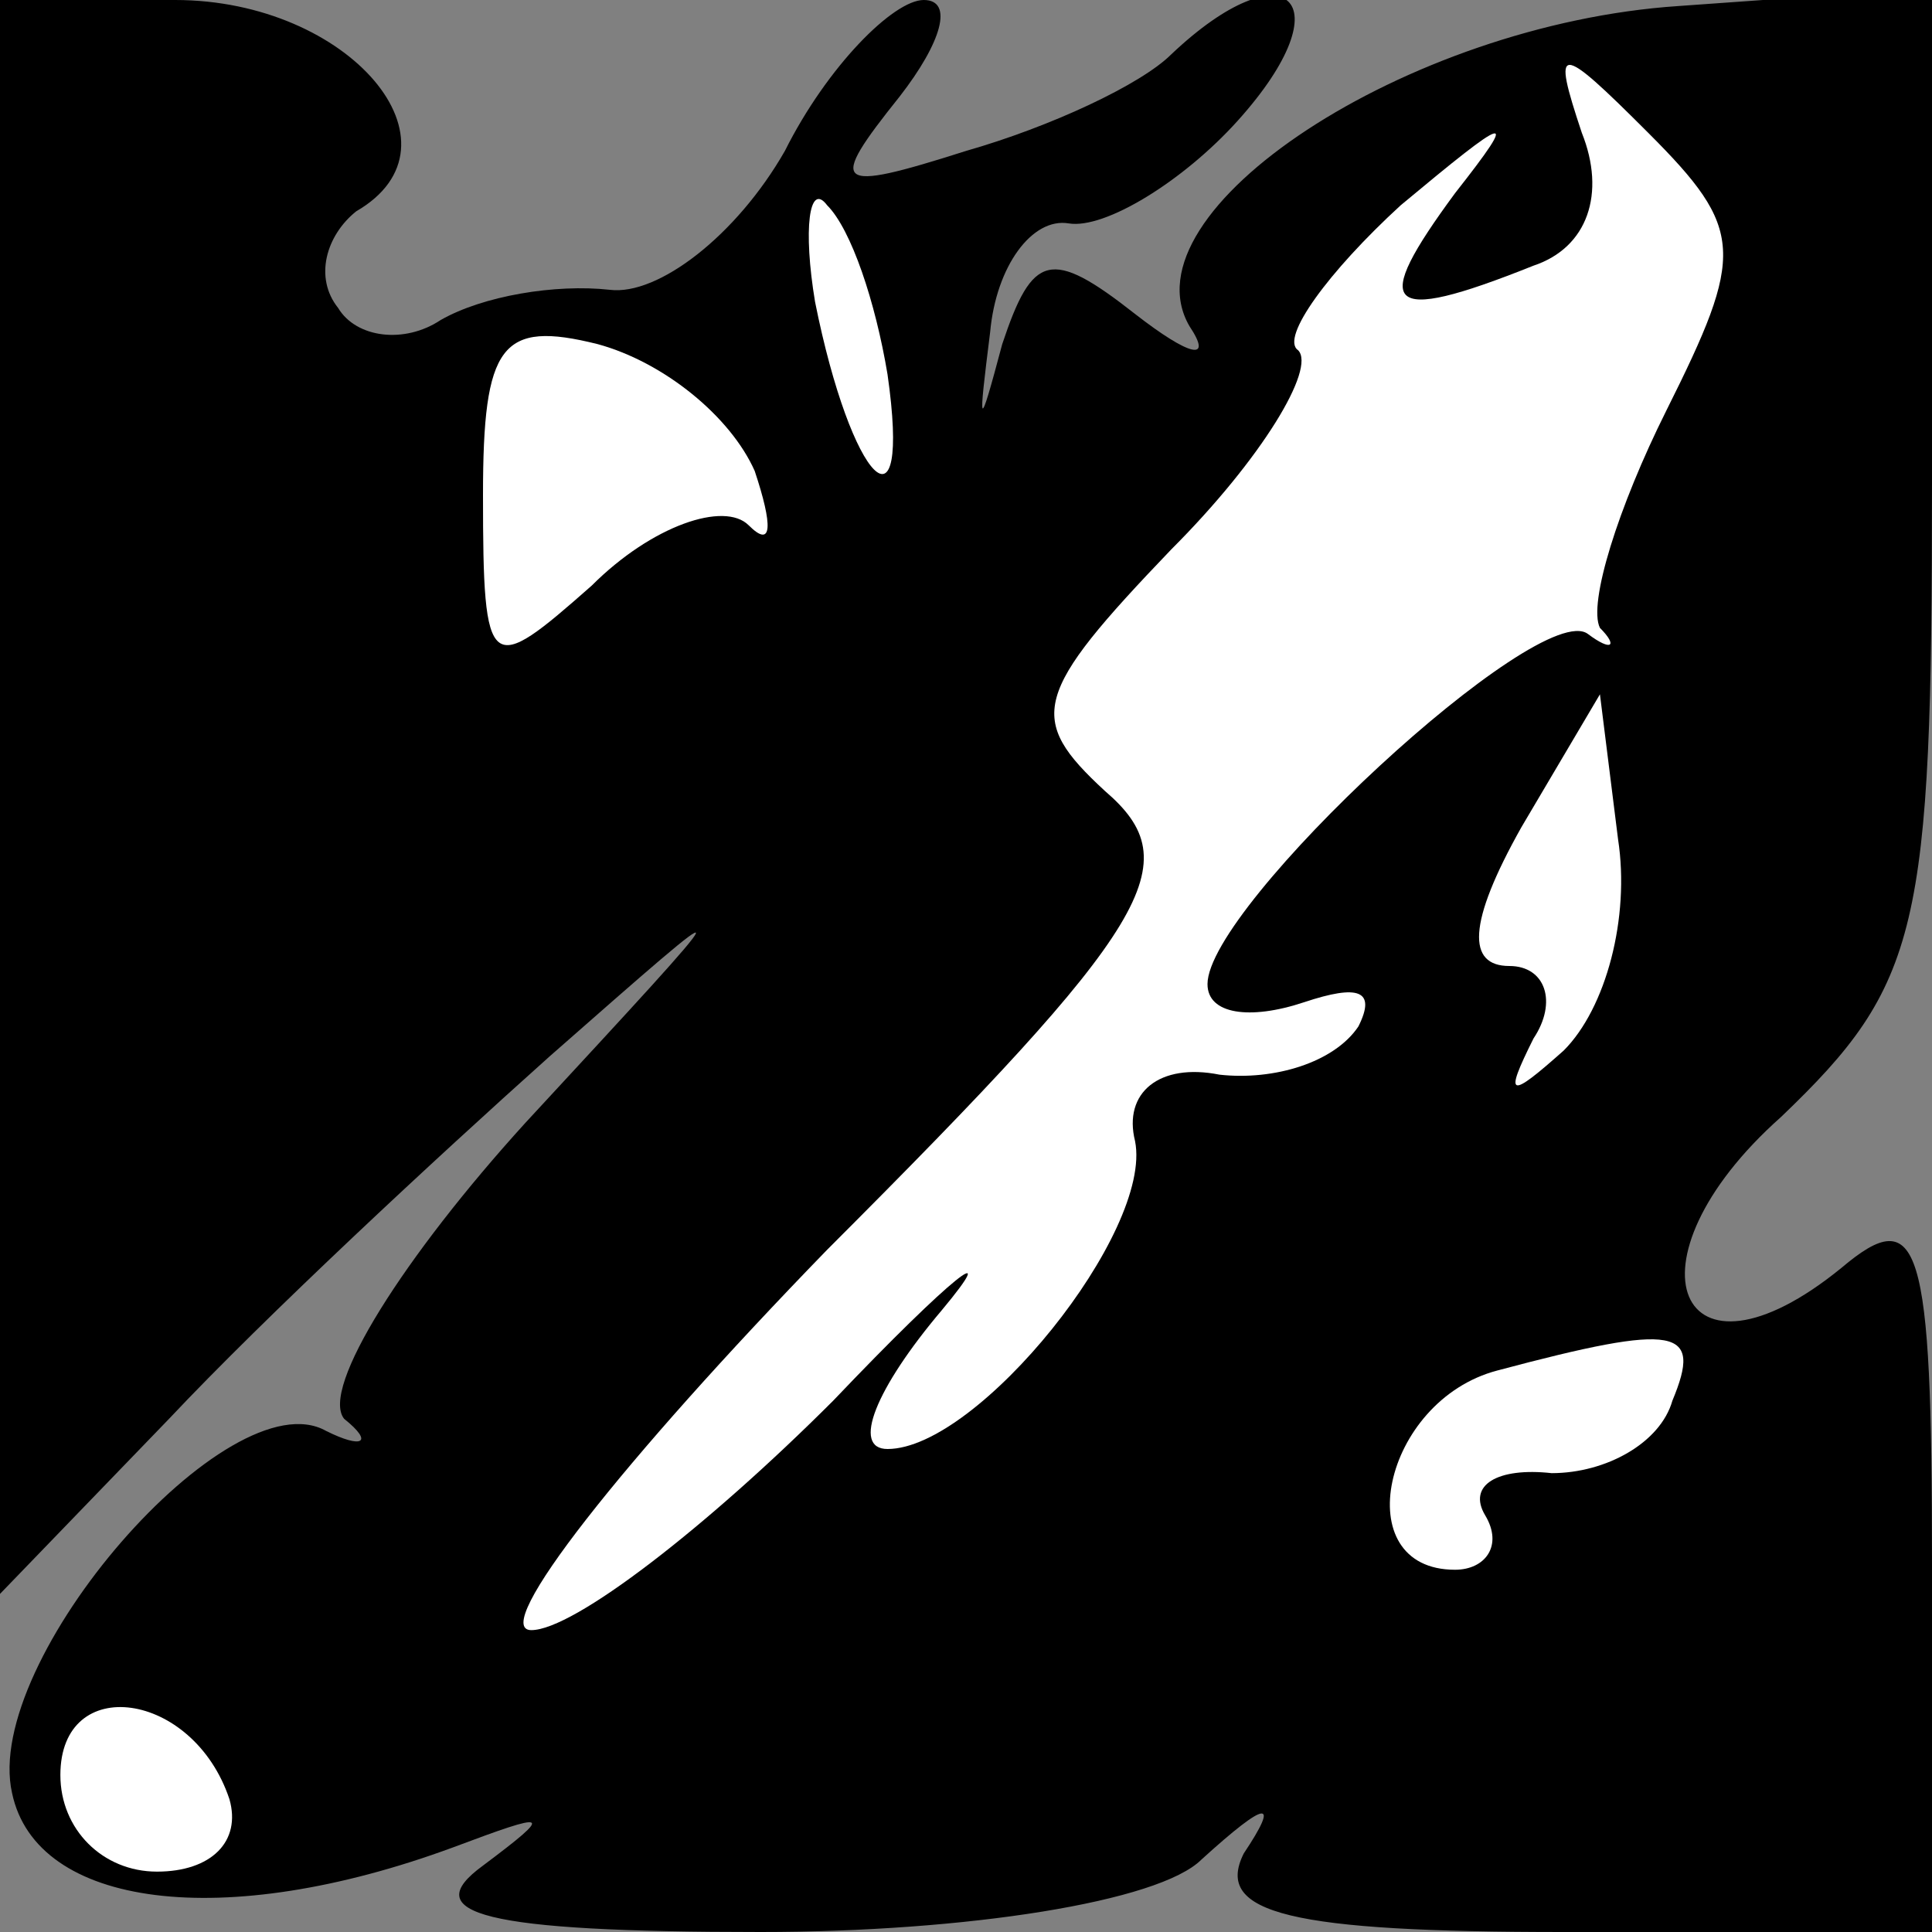 <?xml version="1.0" standalone="no"?>
<!DOCTYPE svg PUBLIC "-//W3C//DTD SVG 20010904//EN"
 "http://www.w3.org/TR/2001/REC-SVG-20010904/DTD/svg10.dtd">
<svg version="1.0" xmlns="http://www.w3.org/2000/svg"
 width="32pt" height="32pt" viewBox="0 0 32 32"
 preserveAspectRatio="xMidYMid meet">
<rect x="0" y="0" width="32" height="32" fill="#808080" stroke="none"/>
<g transform="translate(0,32) scale(0.1,-0.1)"
fill="#000000" stroke="none">
<path fill="#000000" stroke="none" d="M0 188 l0 -132 28 29 c16 17 44 43 63
60 33 29 33 29 -4 -11 -20 -22 -34 -44 -30 -49 5 -4 3 -5 -3 -2 -16 9 -57 -38
-52 -60 4 -19 35 -23 73 -9 16 6 17 6 5 -3 -11 -8 0 -11 46 -11 34 0 66 5 73
12 11 10 13 10 7 1 -5 -10 8 -13 53 -13 l61 0 0 61 c0 53 -2 60 -15 49 -27
-22 -37 1 -10 25 23 22 25 31 25 105 l0 82 -42 -3 c-45 -3 -92 -34 -81 -53 4
-6 0 -5 -9 2 -14 11 -17 10 -22 -5 -4 -15 -4 -14 -2 2 1 11 7 19 13 18 6 -1
19 7 28 17 18 20 8 29 -11 11 -5 -5 -20 -12 -34 -16 -22 -7 -23 -6 -11 9 7 9
9 16 4 16 -5 0 -16 -11 -23 -25 -8 -14 -21 -24 -29 -23 -9 1 -21 -1 -28 -5 -6
-4 -14 -3 -17 2 -4 5 -2 12 3 16 19 11 -1 35 -30 35 l-29 0 0 -132z"/>
<path fill="#ffffff" stroke="none" d="M276 252 c-8 -16 -13 -32 -11 -36 3 -3
2 -4 -2 -1 -8 6 -63 -45 -63 -58 0 -5 7 -6 16 -3 9 3 12 2 9 -4 -4 -6 -14 -9
-23 -8 -10 2 -16 -3 -14 -11 3 -15 -26 -51 -41 -51 -6 0 -2 10 9 23 10 12 2 6
-18 -15 -21 -21 -43 -38 -50 -38 -7 0 15 28 49 63 54 54 60 64 46 76 -13 12
-12 16 11 40 15 15 24 30 21 33 -3 2 5 13 17 24 18 15 20 16 9 2 -14 -19 -12
-22 13 -12 9 3 12 12 8 22 -5 15 -4 15 11 0 16 -16 16 -20 3 -46z"/>
<path fill="#ffffff" stroke="none" d="M147 258 c4 -28 -6 -18 -12 12 -2 12
-1 20 2 16 4 -4 8 -16 10 -28z"/>
<path fill="#ffffff" stroke="none" d="M125 242 c3 -9 3 -13 -1 -9 -4 4 -16 0
-26 -10 -17 -15 -18 -15 -18 15 0 25 3 29 19 25 11 -3 22 -12 26 -21z"/>
<path fill="#ffffff" stroke="none" d="M259 146 c-9 -8 -10 -8 -5 2 4 6 2 12
-4 12 -7 0 -7 7 2 23 l13 22 3 -24 c2 -13 -2 -28 -9 -35z"/>
<path fill="#ffffff" stroke="none" d="M277 88 c-2 -7 -11 -12 -20 -12 -9 1
-14 -2 -11 -7 3 -5 0 -9 -5 -9 -18 0 -12 28 7 33 30 8 34 7 29 -5z"/>
<path fill="#ffffff" stroke="none" d="M38 22 c2 -7 -3 -12 -12 -12 -9 0 -16
7 -16 16 0 17 22 14 28 -4z"/>
</g>
</svg>
